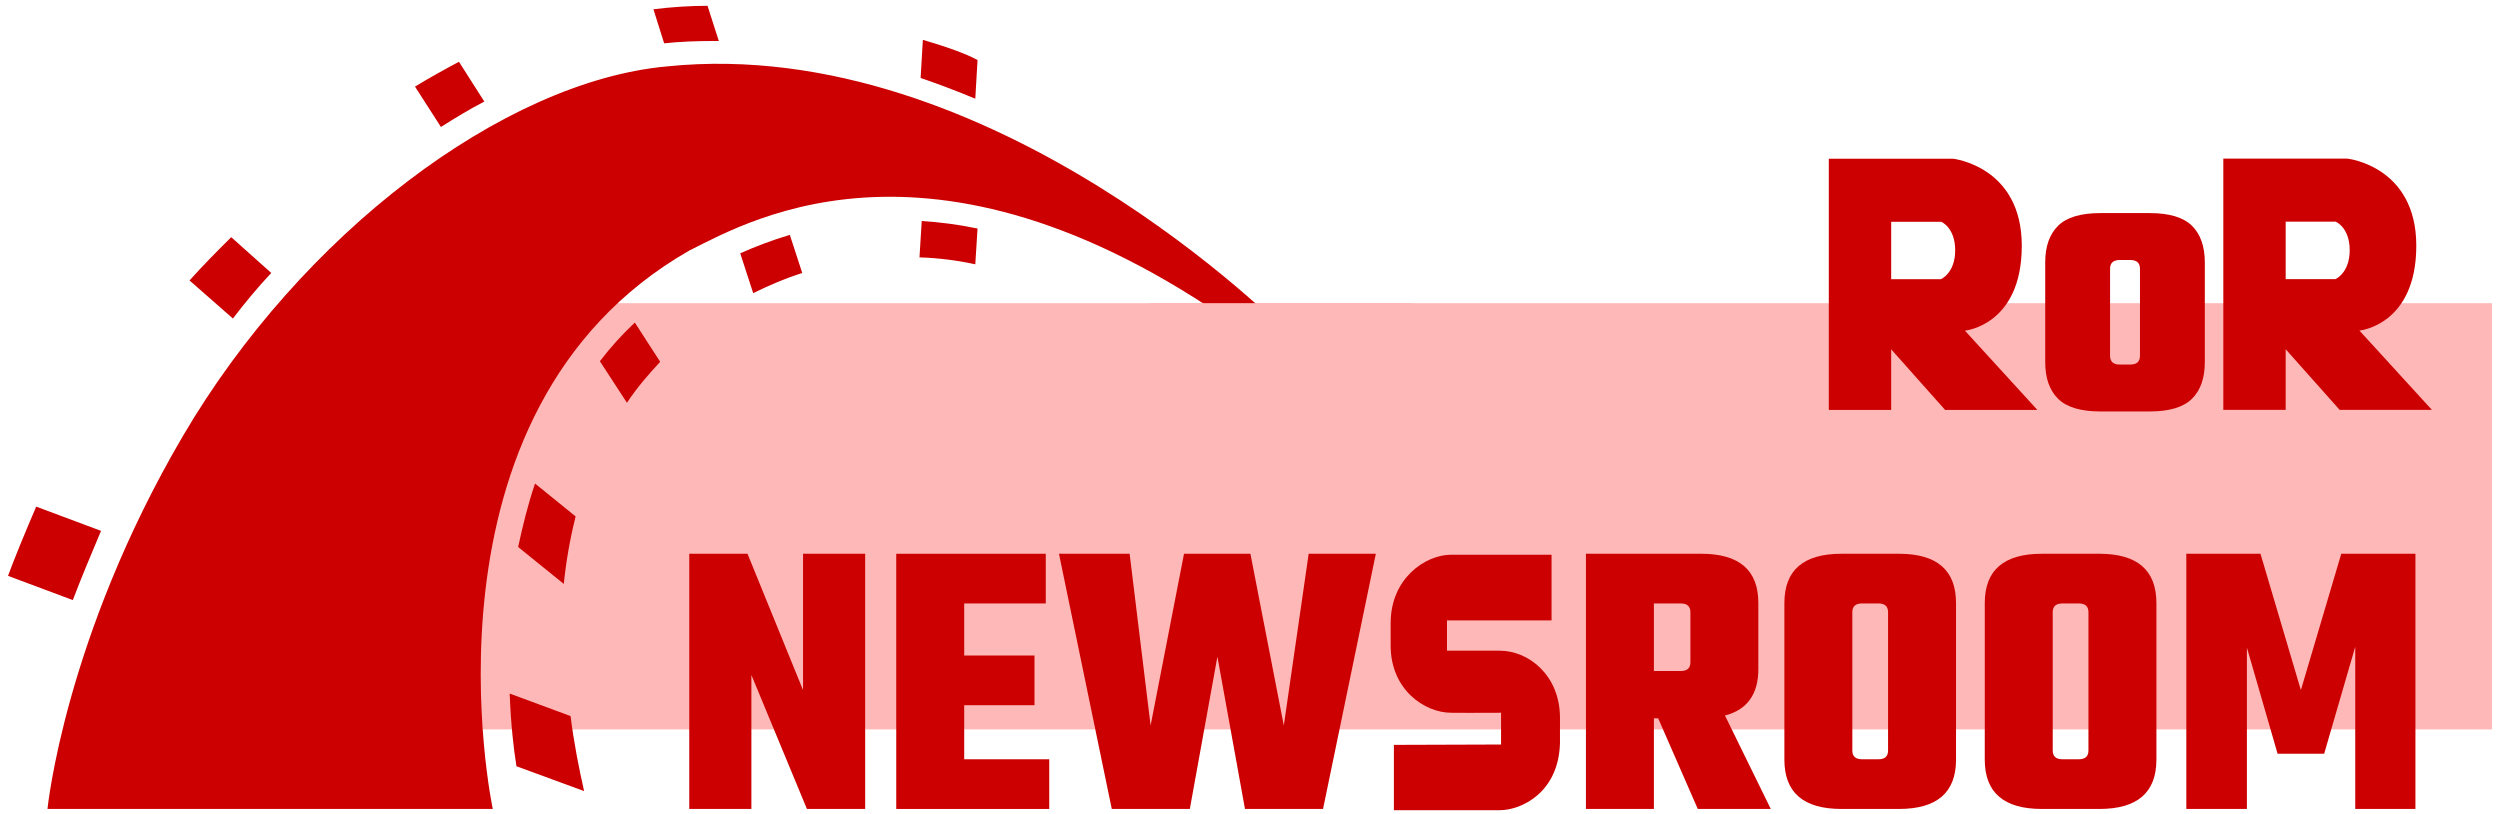 <?xml version="1.0" encoding="UTF-8" standalone="no"?><!DOCTYPE svg PUBLIC "-//W3C//DTD SVG 1.1//EN" "http://www.w3.org/Graphics/SVG/1.1/DTD/svg11.dtd"><svg width="100%" height="100%" viewBox="0 0 860 280" version="1.1" xmlns="http://www.w3.org/2000/svg" xmlns:xlink="http://www.w3.org/1999/xlink" xml:space="preserve" xmlns:serif="http://www.serif.com/" style="fill-rule:evenodd;clip-rule:evenodd;stroke-linejoin:round;stroke-miterlimit:2;"><rect x="104.668" y="104.29" width="752.57" height="146.62" style="fill:#ffb8b8;"/><path d="M16.335,278.282l153.183,-0c-0,-0 -29.28,-136.752 67.671,-192.127c21.136,-10.52 88.42,-49.818 198.556,33.543c3.49,-2.978 6.786,-5.359 6.786,-5.359c0,-0 -100.829,-103.011 -213.098,-91.499c-56.425,5.161 -125.842,57.757 -166.561,127.225c-40.72,69.467 -46.537,128.217 -46.537,128.217Zm319.163,-244.327l0.775,-13.298c-1.745,-0.992 -6.592,-3.374 -18.808,-6.947l-0.776,13.1c6.399,2.183 12.604,4.565 18.809,7.145Zm-18.421,42.077l-0.776,12.505c6.399,0.198 12.798,0.992 19.197,2.381l0.775,-12.305c-6.592,-1.39 -12.991,-2.184 -19.196,-2.581Zm-71.744,-61.925l1.939,0l-3.878,-12.107c-6.011,-0 -12.216,0.397 -18.614,1.191l3.684,11.71c5.623,-0.595 11.246,-0.794 16.869,-0.794Zm9.308,73.04l4.459,13.695c5.623,-2.779 11.247,-5.16 16.87,-6.947l-4.266,-13.099c-6.593,1.985 -12.216,4.168 -17.063,6.351Zm-88.032,-52.2l-8.725,-13.695c-4.848,2.581 -9.889,5.359 -15.125,8.535l8.92,13.893c5.041,-3.175 9.889,-6.152 14.93,-8.733Zm39.75,89.316l9.307,14.29c3.297,-4.962 7.175,-9.527 11.44,-14.092l-8.725,-13.496c-4.46,4.168 -8.532,8.733 -12.022,13.298Zm-28.116,63.91l15.706,12.702c0.776,-7.74 2.133,-15.481 4.072,-23.222l-13.961,-11.313c-2.52,7.344 -4.266,14.687 -5.817,21.833Zm-84.929,-94.278l-13.767,-12.305c-5.041,4.962 -9.889,9.924 -14.349,14.886l14.931,13.099c4.072,-5.359 8.532,-10.718 13.185,-15.68Zm-58.558,88.72l-22.299,-8.336c-3.684,8.535 -7.756,18.459 -9.695,23.818l22.299,8.336c2.52,-6.749 6.592,-16.474 9.695,-23.818Zm140.579,55.971c0.387,10.519 1.357,19.054 2.327,25.008l23.268,8.535c-1.745,-7.741 -3.491,-16.474 -4.654,-25.802l-20.941,-7.741Z" style="fill:#c00;fill-rule:nonzero;"/><rect x="395.216" y="104.29" width="90.646" height="41.871" style="fill:#ffb8b8;"/><g><path d="M722.524,73.305l16.966,-0c6.769,-0 11.622,1.459 14.561,4.376c2.939,2.917 4.409,7.11 4.409,12.58l-0,34.322c-0,5.47 -1.47,9.663 -4.409,12.581c-2.939,2.917 -7.792,4.375 -14.561,4.375l-16.966,0c-6.768,0 -11.622,-1.458 -14.561,-4.375c-2.939,-2.918 -4.409,-7.111 -4.409,-12.581l0,-34.322c0,-5.47 1.47,-9.663 4.409,-12.58c2.939,-2.917 7.793,-4.376 14.561,-4.376Zm13.626,49.09l0,-29.946c0,-2.006 -1.113,-3.008 -3.339,-3.008l-3.607,-0c-2.227,-0 -3.34,1.002 -3.34,3.008l-0,29.946c-0,2.006 1.113,3.009 3.34,3.009l3.607,-0c2.226,-0 3.339,-1.003 3.339,-3.009Z" style="fill:#c00;fill-rule:nonzero;"/><path d="M276.246,190.493l21.375,0l-0,87.789l-20.039,-0l-19.103,-46.082l-0,46.082l-21.374,-0l-0,-87.789l20.038,0l19.103,46.903l0,-46.903Z" style="fill:#c00;fill-rule:nonzero;"/><path d="M331.686,261.189l29.256,-0l0,17.093l-52.634,-0l-0,-87.789l51.432,0l-0,17.093l-28.054,-0l-0,17.913l24.18,0l-0,17.093l-24.18,0l-0,18.597Z" style="fill:#c00;fill-rule:nonzero;"/><path d="M450.18,190.493l23.111,0l-18.168,87.789l-26.852,-0l-9.485,-52.373l-9.485,52.373l-26.851,-0l-18.168,-87.789l24.313,0l7.214,59.073l11.489,-59.073l22.843,0l11.489,59.073l8.55,-59.073Z" style="fill:#c00;fill-rule:nonzero;"/><path d="M568.941,247.105l-0,31.177l-23.378,-0l-0,-87.789l39.676,0c13.091,0 19.637,5.652 19.637,16.956l0,22.699c0,8.661 -3.829,13.994 -11.488,15.999l15.763,32.135l-25.115,-0l-13.626,-31.177l-1.469,-0Zm9.217,-39.519l-9.217,-0l-0,23.246l9.217,0c2.227,0 3.34,-1.003 3.34,-3.008l0,-17.23c0,-2.005 -1.113,-3.008 -3.34,-3.008Z" style="fill:#c00;fill-rule:nonzero;"/><path d="M633.465,190.493l19.771,0c13.092,0 19.637,5.652 19.637,16.956l0,53.877c0,11.304 -6.545,16.956 -19.637,16.956l-19.771,-0c-13.092,-0 -19.638,-5.652 -19.638,-16.956l-0,-53.877c-0,-11.304 6.546,-16.956 19.638,-16.956Zm16.03,67.688l0,-47.587c0,-2.005 -1.113,-3.008 -3.339,-3.008l-5.611,-0c-2.227,-0 -3.34,1.003 -3.34,3.008l0,47.587c0,2.005 1.113,3.008 3.34,3.008l5.611,-0c2.226,-0 3.339,-1.003 3.339,-3.008Z" style="fill:#c00;fill-rule:nonzero;"/><path d="M702.397,190.493l19.771,0c13.092,0 19.638,5.652 19.638,16.956l-0,53.877c-0,11.304 -6.546,16.956 -19.638,16.956l-19.771,-0c-13.092,-0 -19.638,-5.652 -19.638,-16.956l0,-53.877c0,-11.304 6.546,-16.956 19.638,-16.956Zm16.03,67.688l0,-47.587c0,-2.005 -1.113,-3.008 -3.339,-3.008l-5.611,-0c-2.227,-0 -3.34,1.003 -3.34,3.008l0,47.587c0,2.005 1.113,3.008 3.34,3.008l5.611,-0c2.226,-0 3.339,-1.003 3.339,-3.008Z" style="fill:#c00;fill-rule:nonzero;"/><path d="M772.932,278.282l-20.84,-0l-0,-87.789l25.516,0l13.893,46.903l13.893,-46.903l25.516,0l-0,87.789l-20.707,-0l0,-55.791l-10.687,36.784l-16.031,-0l-10.553,-36.511l-0,55.518Z" style="fill:#c00;fill-rule:nonzero;"/><path d="M479.498,256.238l-0,22.468l36.418,0c7.462,0 20.269,-6.082 20.715,-23.088l-0,-8.69c-0,-14.523 -10.692,-23.088 -20.715,-23.088l-18.154,-0l0,-10.427l35.973,-0l0,-22.592l-34.525,-0c-8.909,-0 -20.826,8.193 -20.826,23.461l0,7.82c0,15.268 11.805,23.089 20.826,23.089c25.059,0.124 -6.014,-0 17.151,-0l0,10.923l-36.863,0.124Z" style="fill:#c00;fill-rule:nonzero;"/><path d="M675.935,113.743c0,0 19.558,-1.818 19.558,-29.211c0,-27.393 -23.693,-29.939 -23.693,-29.939l-42.692,0l0,86.422l21.458,0l0,-20.848l18.552,20.848l31.74,0l-24.923,-27.272Zm-8.27,-17.696l-17.099,-0l0,-19.757l17.211,-0c0,-0 4.806,1.939 4.806,9.818c-0,7.878 -4.918,9.939 -4.918,9.939Z" style="fill:#c00;fill-rule:nonzero;"/><path d="M811.647,113.717c0,0 19.558,-1.818 19.558,-29.211c0,-27.393 -23.693,-29.939 -23.693,-29.939l-42.692,0l-0,86.422l21.458,0l-0,-20.848l18.552,20.848l31.74,0l-24.923,-27.272Zm-8.27,-17.696l-17.099,-0l-0,-19.757l17.211,-0c-0,-0 4.805,1.939 4.805,9.817c0,7.879 -4.917,9.94 -4.917,9.94Z" style="fill:#c00;fill-rule:nonzero;"/></g></svg>